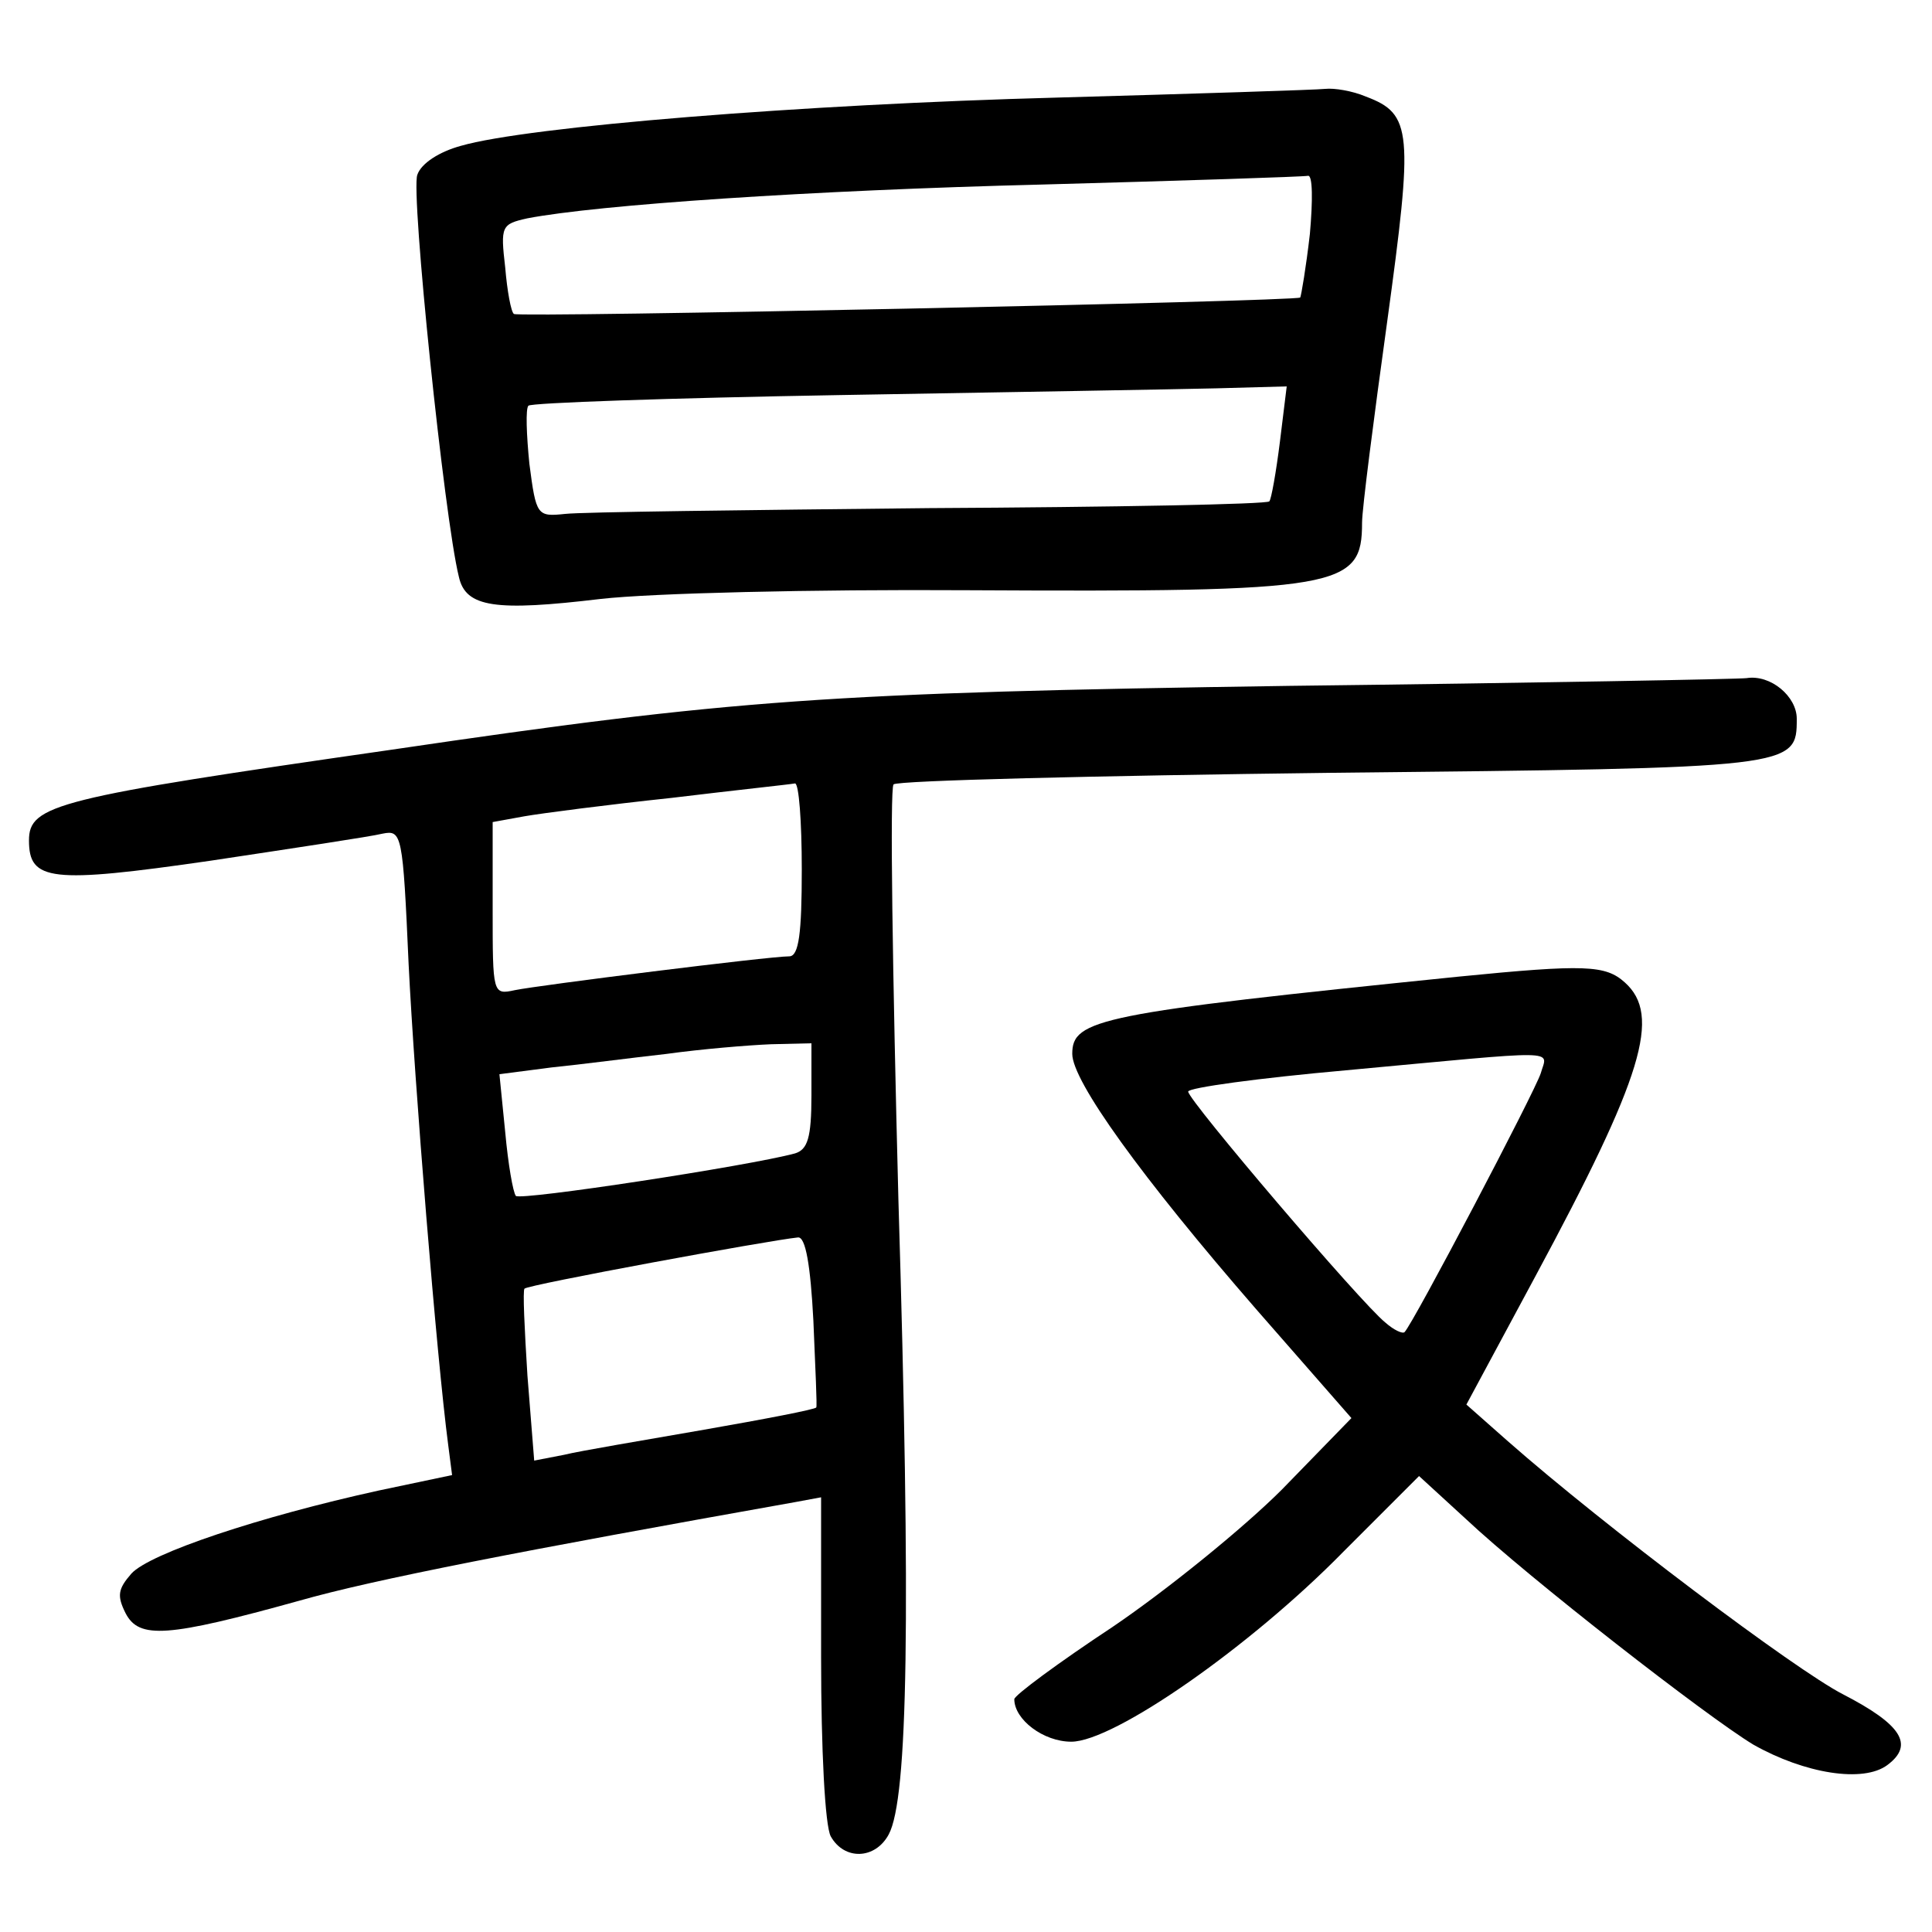 <?xml version="1.0"?>
<svg xmlns="http://www.w3.org/2000/svg" height="200pt" preserveAspectRatio="xMidYMid meet" viewBox="0 0 200 200" width="200pt">
  <g transform="matrix(.1 0 0 -.1 0 200)">
    <path d="m1095 1899c-265-7-549-30-618-50-22-6-41-18-45-30-7-18 28-356 43-416 7-32 38-36 147-23 53 6 219 10 379 9 388-2 409 2 409 70 0 14 12 107 26 208 27 197 26 215-22 233-14 6-33 9-42 8s-134-5-277-9zm261-141c-4-35-9-64-10-66-5-4-810-21-814-17-3 2-7 24-9 48-5 43-4 45 23 51 73 14 292 29 534 35 146 4 269 8 274 9s5-26 2-60zm-31-215c-4-32-9-60-11-62-2-3-161-6-352-7-191-2-360-4-377-6-29-3-30-2-37 52-3 30-4 57-1 60 2 3 147 8 321 11s350 6 391 7l73 2z"/>
    <path d="m1335 1290c-479-7-576-14-929-66-348-50-376-57-376-94 0-42 22-45 188-21 86 13 166 25 178 28 20 4 21 0 27-135 6-122 29-407 41-498l4-31-76-16c-123-27-237-65-256-86-14-16-15-23-6-41 14-27 43-25 180 13 77 22 232 52 513 102l27 5v-166c0-95 4-174 10-185 14-25 46-24 60 2 20 37 23 226 10 658-6 232-9 425-5 429s208 9 454 12c480 5 481 5 481 56 0 23-27 46-52 42-7-1-220-5-473-8zm-505-190c0-66-3-90-13-90-21 0-260-30-284-35-23-5-23-4-23 84v90l33 6c17 3 86 12 152 19 66 8 123 14 128 15 4 0 7-39 7-89zm10-234c0-44-4-56-17-60-48-13-284-49-289-44-3 4-8 33-11 66l-6 60 54 7c30 3 83 10 119 14 36 5 84 9 108 10l42 1zm2-233c2-49 4-89 3-90-1-2-53-12-116-23s-129-22-145-26l-31-6-7 88c-3 48-5 89-3 90 3 4 253 50 283 53 8 1 13-29 16-86z"/>
    <path d="m1510 989c-373-38-400-44-400-80 0-28 71-127 191-265l98-112-72-74c-40-40-119-104-175-142-56-37-102-71-102-75 0-21 30-44 59-44 44 0 185 98 282 197l78 78 48-44c66-62 250-205 298-234 53-30 114-40 139-21 28 21 14 42-46 73-49 25-247 174-347 262l-43 38 71 132c112 208 131 271 93 305-20 18-41 19-172 6zm85-100c-6-19-132-259-141-268-2-2-11 2-20 10-25 20-204 230-204 239 0 4 73 14 163 22 227 21 209 22 202-3z"/>
  </g>
</svg>
